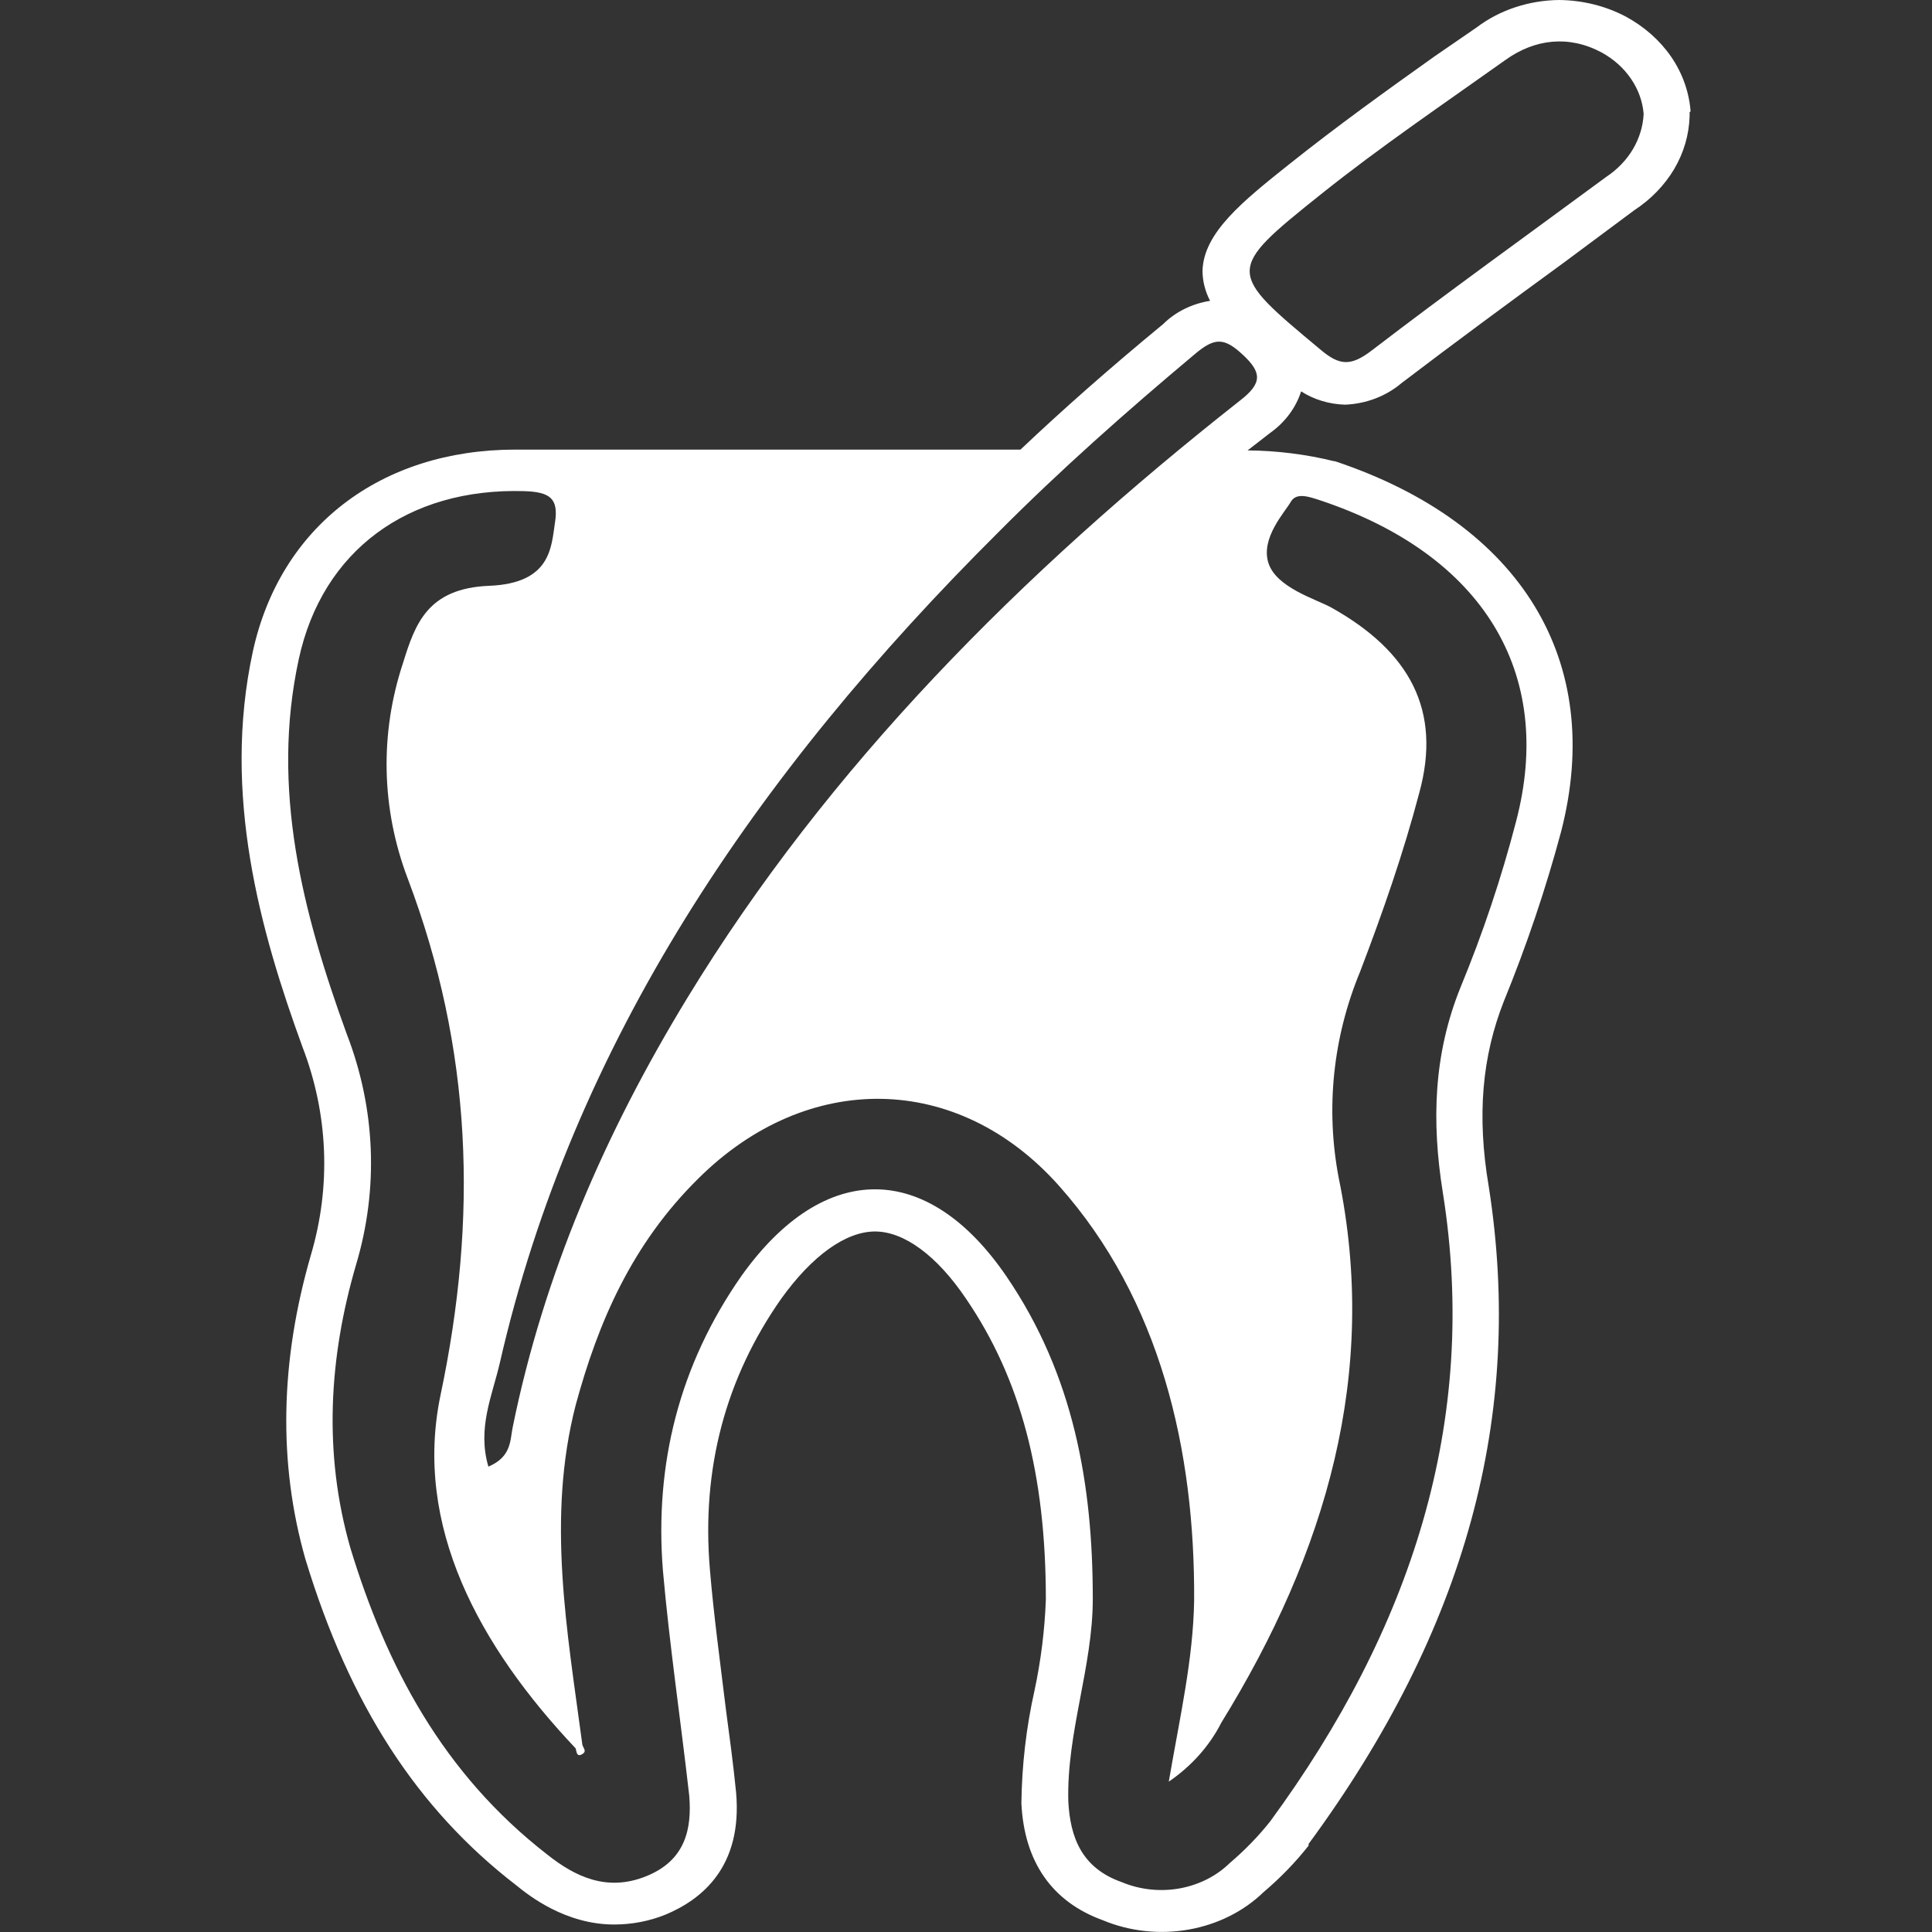 <svg width="24" height="24" viewBox="0 0 24 24" fill="none" xmlns="http://www.w3.org/2000/svg">
<rect x="0" y="0" width="24" height="24" fill="#333333" stroke="none"/>
<g clip-path="url(#clip0_1420_5638)">
<path d="M21.001 1.383C20.983 1.144 20.901 0.912 20.761 0.707C20.621 0.503 20.427 0.331 20.196 0.206C19.946 0.074 19.66 0.003 19.369 0C18.992 0.004 18.629 0.124 18.343 0.341L17.818 0.702C17.223 1.125 16.606 1.569 16.023 2.034C15.44 2.498 14.95 2.89 14.938 3.365C14.939 3.494 14.971 3.62 15.032 3.737C14.806 3.773 14.601 3.875 14.449 4.026C13.773 4.583 13.19 5.099 12.677 5.585H6.405C4.726 5.585 3.479 6.545 3.141 8.093C2.756 9.868 3.234 11.572 3.758 13.007C4.078 13.839 4.114 14.736 3.863 15.587C3.479 16.908 3.455 18.178 3.793 19.365C4.341 21.172 5.181 22.472 6.416 23.422C6.568 23.546 7.023 23.907 7.629 23.907C7.85 23.907 8.069 23.865 8.27 23.783C8.713 23.597 9.226 23.195 9.144 22.266C9.109 21.915 9.063 21.574 9.016 21.223C8.946 20.645 8.865 20.057 8.818 19.489C8.713 18.24 9.016 17.115 9.704 16.134C10.089 15.597 10.508 15.298 10.87 15.298C11.231 15.298 11.639 15.597 12.001 16.134C12.677 17.125 12.992 18.312 12.992 19.871C12.978 20.249 12.931 20.625 12.852 20.996C12.748 21.459 12.694 21.929 12.688 22.4C12.723 23.133 13.073 23.628 13.703 23.855C14.034 23.993 14.406 24.033 14.765 23.97C15.123 23.907 15.45 23.744 15.696 23.505C15.904 23.329 16.092 23.135 16.256 22.927V22.906C18.214 20.243 18.937 17.569 18.494 14.741C18.343 13.853 18.413 13.12 18.681 12.439C18.963 11.749 19.201 11.046 19.392 10.333C19.94 8.217 18.902 6.503 16.582 5.729H16.571C16.221 5.643 15.861 5.598 15.498 5.595L15.778 5.378C15.964 5.246 16.098 5.065 16.163 4.862C16.323 4.964 16.513 5.022 16.71 5.027C16.973 5.016 17.221 4.92 17.41 4.759C18.075 4.253 18.762 3.747 19.427 3.262L20.301 2.612C20.509 2.476 20.678 2.301 20.798 2.099C20.917 1.897 20.982 1.673 20.989 1.445V1.394L21.001 1.383ZM16.629 14.627C16.466 13.768 16.558 12.885 16.897 12.067C17.177 11.334 17.433 10.601 17.631 9.848C17.911 8.826 17.515 8.093 16.536 7.546C16.349 7.443 15.848 7.298 15.755 6.988C15.661 6.679 15.964 6.359 16.034 6.235C16.104 6.111 16.267 6.173 16.396 6.214C18.413 6.885 19.322 8.351 18.832 10.209C18.651 10.906 18.421 11.592 18.144 12.263C17.806 13.099 17.783 13.935 17.923 14.813C18.378 17.662 17.526 20.243 15.778 22.627C15.63 22.813 15.462 22.986 15.277 23.143C15.112 23.305 14.892 23.416 14.651 23.459C14.409 23.502 14.158 23.474 13.936 23.381C13.435 23.205 13.295 22.823 13.271 22.379C13.248 21.523 13.575 20.707 13.575 19.861C13.575 18.447 13.341 17.084 12.502 15.855C11.523 14.421 10.24 14.41 9.214 15.845C8.433 16.96 8.13 18.199 8.235 19.51C8.317 20.439 8.457 21.378 8.562 22.307C8.596 22.72 8.515 23.112 8.025 23.308C7.536 23.505 7.139 23.308 6.801 23.04C5.495 22.028 4.796 20.686 4.353 19.231C4.015 18.054 4.085 16.867 4.423 15.711C4.706 14.765 4.665 13.767 4.306 12.841C3.758 11.334 3.362 9.796 3.712 8.186C4.003 6.844 5.064 6.059 6.51 6.101C6.836 6.111 6.941 6.194 6.894 6.493C6.848 6.792 6.848 7.246 6.078 7.277C5.309 7.308 5.157 7.752 5.006 8.237C4.716 9.113 4.736 10.046 5.064 10.911C5.869 13.037 5.938 15.123 5.472 17.332C5.134 18.952 5.95 20.449 7.151 21.719C7.163 21.76 7.163 21.832 7.232 21.791C7.302 21.75 7.232 21.708 7.232 21.657C7.046 20.263 6.789 18.859 7.151 17.456C7.431 16.423 7.85 15.453 8.678 14.637C10.03 13.296 11.896 13.316 13.155 14.73C14.414 16.145 14.845 18.013 14.834 19.881C14.822 20.614 14.659 21.316 14.519 22.132C14.802 21.939 15.026 21.687 15.172 21.399C16.477 19.283 17.13 17.053 16.629 14.627ZM15.405 4.975C12.677 7.123 10.287 9.528 8.538 12.397C7.512 14.08 6.755 15.835 6.37 17.724C6.335 17.889 6.358 18.096 6.067 18.219C5.927 17.744 6.113 17.342 6.207 16.939C7.116 12.955 9.389 9.61 12.397 6.617C13.166 5.843 13.994 5.11 14.845 4.397C15.09 4.191 15.207 4.191 15.44 4.408C15.673 4.625 15.685 4.759 15.405 4.975ZM19.951 2.199C18.972 2.921 17.993 3.623 17.037 4.356C16.78 4.552 16.64 4.542 16.407 4.346C15.242 3.375 15.218 3.365 16.407 2.415C17.142 1.827 17.935 1.29 18.704 0.743C19.065 0.485 19.485 0.434 19.893 0.65C20.043 0.732 20.168 0.843 20.259 0.976C20.351 1.109 20.405 1.259 20.418 1.414C20.411 1.567 20.365 1.717 20.285 1.853C20.204 1.989 20.09 2.107 19.951 2.199Z" fill="white"/>
</g>
<defs>
<clipPath id="clip0_1420_5638">
<rect width="18" height="24" fill="white" transform="translate(3)"/>
</clipPath>
</defs>
</svg>
